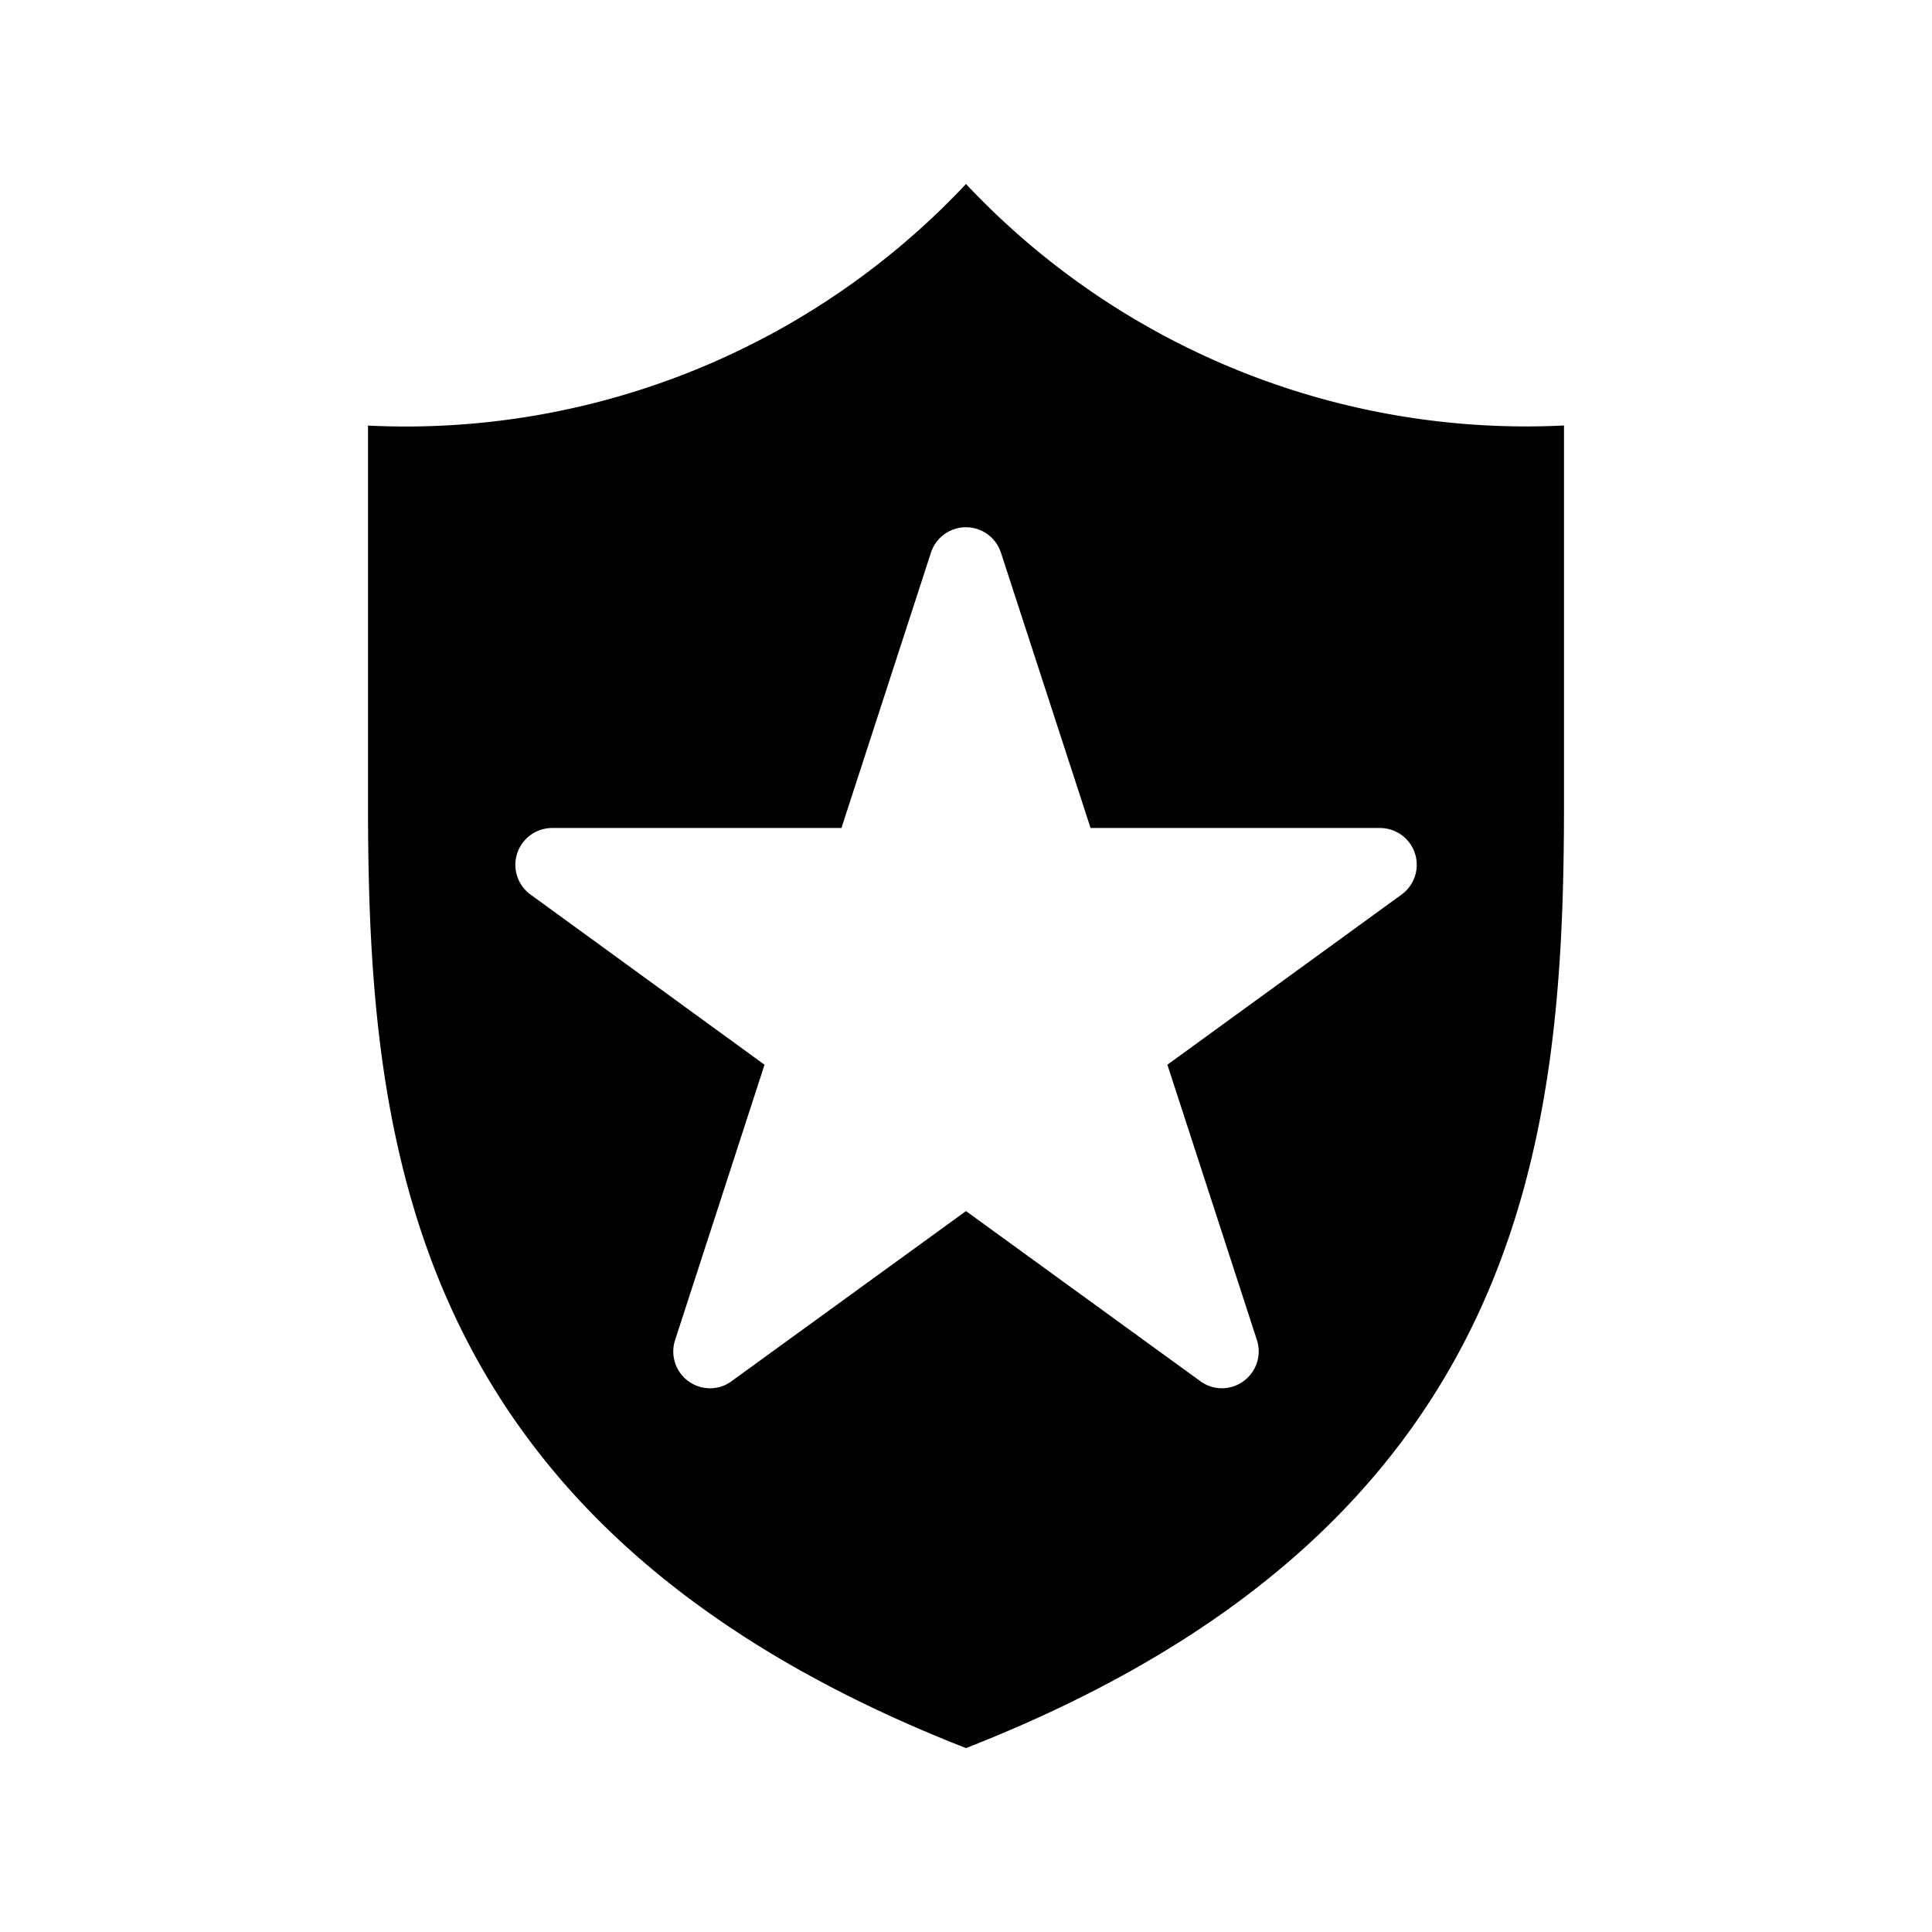 <svg data-name="New Symbols" xmlns="http://www.w3.org/2000/svg" viewBox="0 0 21 21"><path d="M10.5 2A8.356 8.356 0 0 1 4 4.626v4.1c0 3.664.397 7.887 6.5 10.275C16.602 16.613 17 12.39 17 8.727V4.625A8.354 8.354 0 0 1 10.5 2zm4.734 7.724l-2.545 1.849.973 2.992a.4.4 0 0 1-.146.448.396.396 0 0 1-.47-.001L10.5 13.164l-2.547 1.848a.39.39 0 0 1-.234.078.4.4 0 0 1-.381-.524l.972-2.993-2.544-1.85A.4.4 0 0 1 6 9h3.146l.973-2.993a.4.4 0 0 1 .76-.002L11.854 9H15a.4.4 0 0 1 .234.724z"/></svg>